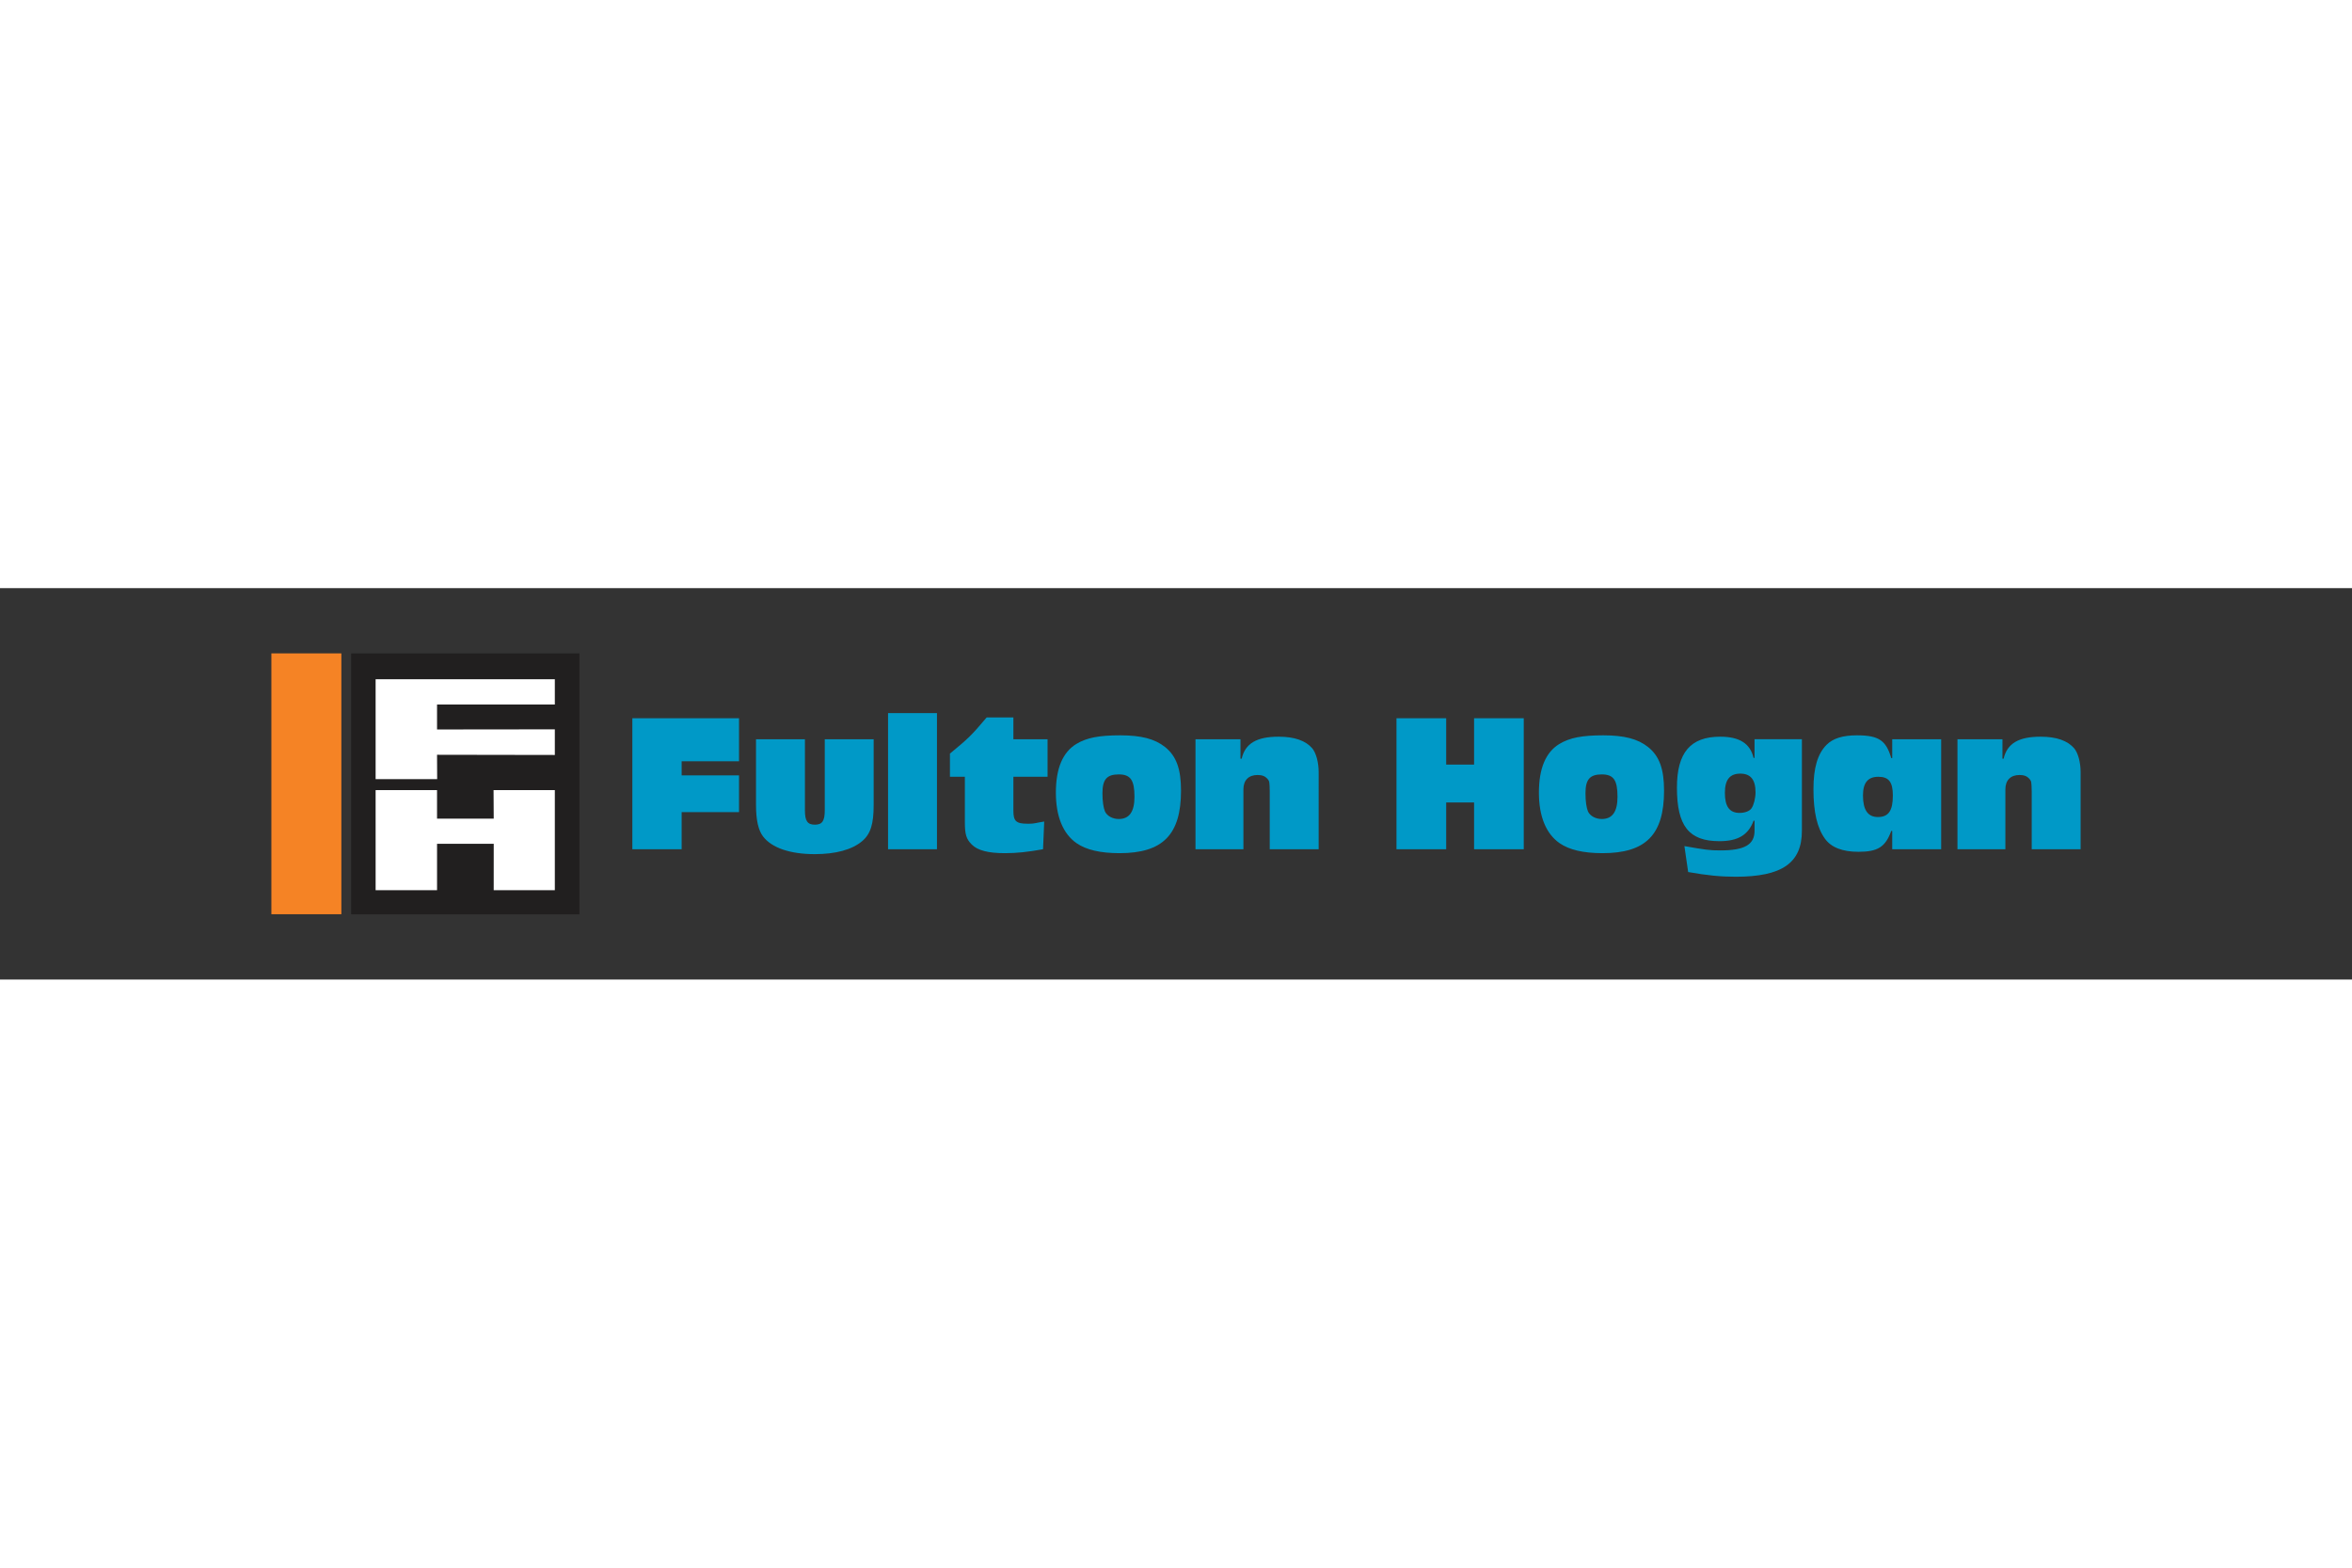 <svg xmlns="http://www.w3.org/2000/svg" height="800" width="1200" version="1.0" viewBox="-39.331 -9.456 340.865 56.736"><rect x="-39.331" y="-9.456" width="340.865" height="56.736" fill="#333333" stroke="none"/><path d="M11.555 0h33.09v37.824H11.555z" fill="#211f1f"/><path d="M15.105 3.75h25.973v3.66H24.008v3.621l17.07-.019v3.715l-17.07-.028.016 3.528h-8.918zm0 16.07h8.902v4.137h8.215l-.023-4.137h8.879v14.512h-8.859l.004-6.727h-8.215v6.727h-8.902z" fill="#fff"/><path d="M67.773 9.402h-15.461v18.989h7.145v-5.379h8.316v-5.325h-8.316v-2.05h8.316zm19.512 3.047h-7.086v10.305c0 1.539-.371 2.078-1.426 2.078-1.082 0-1.449-.539-1.449-2.078V12.449h-7.09v9.535c0 2.164.34 3.672 1.023 4.555 1.254 1.652 3.93 2.563 7.489 2.563 3.047 0 5.41-.653 6.863-1.879 1.223-1.024 1.676-2.477 1.676-5.239zm9.175-3.789h-7.089v19.731h7.089zm16.028 3.789h-4.953V9.285h-3.871c-2.196 2.594-2.594 2.992-5.325 5.242v3.36h2.164v6.574c0 1.766.2 2.449.997 3.246.851.855 2.363 1.254 4.808 1.254 1.738 0 3.305-.172 5.524-.57l.171-4.016-.511.086c-1.168.23-1.196.23-1.907.23-1.652 0-2.05-.371-2.05-1.879v-4.925h4.953z" fill="#0099c7"/><path d="M122.805 17.543c1.707 0 2.278.824 2.278 3.246 0 2.164-.743 3.219-2.278 3.219-.883 0-1.679-.43-1.992-1.082-.23-.543-.371-1.481-.371-2.649 0-1.992.625-2.734 2.363-2.734m.227-5.664c-3.074 0-4.867.34-6.379 1.254-1.961 1.195-2.961 3.527-2.961 7.058 0 3.418 1.027 5.95 2.992 7.317 1.395.969 3.445 1.453 6.235 1.453 6.261 0 8.91-2.676 8.91-9.055 0-3.16-.684-5.039-2.332-6.347-1.481-1.168-3.446-1.68-6.465-1.68" fill="#0099c7" fill-rule="evenodd"/><path d="M140.446 12.449h-6.52v15.942h6.946v-8.684c0-1.309.742-2.078 2.05-2.078.657 0 1.082.172 1.426.543.313.367.313.453.34 1.879v8.34h7.09V17.23c0-1.453-.371-2.761-.91-3.445-.969-1.137-2.59-1.707-4.899-1.707-3.16 0-4.84.969-5.351 3.188h-.172zm33.855 9.164v6.778h7.2V9.402h-7.2v6.719h-4.043V9.402h-7.203v18.989h7.203v-6.778z" fill="#0099c7"/><path d="M192.809 17.543c1.707 0 2.277.824 2.277 3.246 0 2.164-.742 3.219-2.277 3.219-.883 0-1.683-.43-1.996-1.082-.227-.543-.367-1.481-.367-2.649 0-1.992.625-2.734 2.363-2.734m.227-5.664c-3.075 0-4.867.34-6.379 1.254-1.965 1.195-2.961 3.527-2.961 7.058 0 3.418 1.027 5.95 2.992 7.317 1.395.969 3.441 1.453 6.234 1.453 6.262 0 8.911-2.676 8.911-9.055 0-3.16-.684-5.039-2.336-6.347-1.481-1.168-3.446-1.68-6.461-1.68m19.859 5.551c1.481 0 2.195.882 2.195 2.707 0 .851-.257 1.847-.57 2.304-.285.426-.969.684-1.738.684-1.453 0-2.133-.91-2.133-2.906 0-1.907.711-2.789 2.246-2.789m8.914-4.985h-6.863v2.707h-.141c-.484-2.078-2.023-3.074-4.84-3.074-4.3 0-6.265 2.305-6.265 7.371 0 5.582 1.738 7.774 6.152 7.774 2.676 0 4.184-.883 4.953-2.961h.141v1.453c0 2.019-1.453 2.847-4.953 2.847-1.539 0-2.164-.085-5.211-.625l.543 3.758c2.676.481 4.695.684 6.89.684 6.719 0 9.594-1.996 9.594-6.664zm11.07 5.442c1.54 0 2.11.769 2.11 2.73 0 2.195-.629 3.106-2.164 3.106-1.453 0-2.164-1.024-2.164-3.133 0-1.821.711-2.703 2.218-2.703m9.114-5.438h-7.094v2.731h-.141c-.742-2.563-1.82-3.301-4.953-3.301-2.078 0-3.472.426-4.441 1.394-1.281 1.309-1.879 3.332-1.879 6.407 0 3.359.539 5.636 1.68 7.203.91 1.254 2.535 1.879 4.839 1.879 2.79 0 3.903-.684 4.754-3.02h.141v2.649h7.094z" fill="#0099c7" fill-rule="evenodd"/><path d="M250.875 12.449h-6.52v15.942h6.945v-8.684c0-1.309.743-2.078 2.051-2.078.656 0 1.082.172 1.422.543.312.367.312.453.344 1.879v8.34h7.086V17.23c0-1.453-.368-2.761-.91-3.445-.969-1.137-2.59-1.707-4.895-1.707-3.16 0-4.84.969-5.352 3.188h-.171z" fill="#0099c7"/><path d="M0 0h10.141v37.812H0z" fill="#f58325"/></svg>